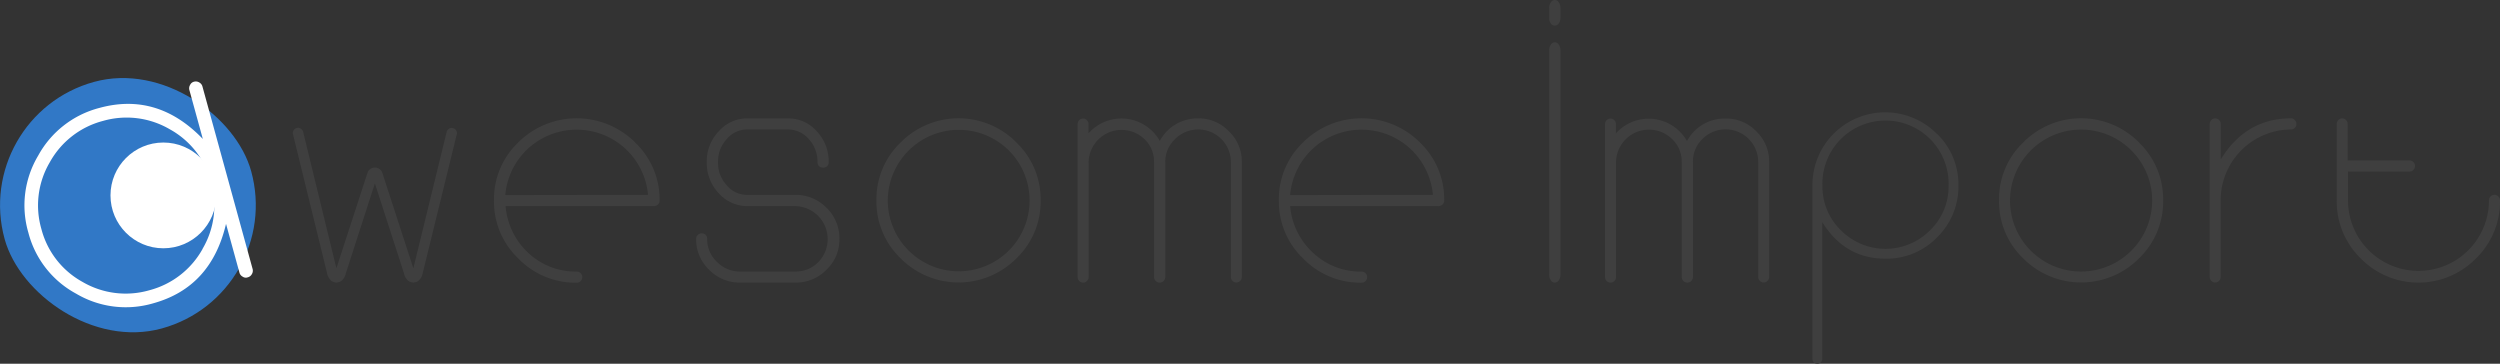 <svg xmlns="http://www.w3.org/2000/svg" viewBox="0 0 454.82 66.17"><rect x="0" y="0" width="454.82" height="66.17" fill="#333333" stroke="none"/><defs><style>.cls-1{fill:#3f3f3f;}.cls-2{fill:#3178c6;}.cls-3{fill:#fff;}</style></defs><g id="레이어_2" data-name="레이어 2"><g id="레이어_1-2" data-name="레이어 1"><path class="cls-1" d="M282.14,4.27a1.65,1.65,0,0,1-.3-1V1.49a1.76,1.76,0,0,1,.3-1.06.83.83,0,0,1,.72-.43.84.84,0,0,1,.73.43,1.76,1.76,0,0,1,.3,1.06V3.24a1.65,1.65,0,0,1-.3,1,.85.85,0,0,1-.73.42A.84.84,0,0,1,282.14,4.27Zm0,46.71a1.76,1.76,0,0,1-.3-1.06V9.13a1.7,1.7,0,0,1,.3-1,.83.83,0,0,1,.72-.43.84.84,0,0,1,.73.43,1.7,1.7,0,0,1,.3,1V49.92a1.76,1.76,0,0,1-.3,1.06.84.84,0,0,1-.73.43A.83.83,0,0,1,282.14,51Z"/><path class="cls-1" d="M319.51,23.89a7.54,7.54,0,0,1,2.35,5.63V50.39a1,1,0,0,1-1,1,.87.87,0,0,1-.69-.3.94.94,0,0,1-.3-.72V29.52A5.94,5.94,0,0,0,309.7,25.3,5.62,5.62,0,0,0,308,29.52V50.39a1.12,1.12,0,0,1-.3.72.93.93,0,0,1-.72.3,1,1,0,0,1-.73-.3,1.12,1.12,0,0,1-.3-.72V29.52a5.58,5.58,0,0,0-1.75-4.22A6,6,0,0,0,294,29.52V50.39a.91.91,0,0,1-.3.72.86.86,0,0,1-.68.3,1,1,0,0,1-.73-.3.94.94,0,0,1-.29-.72V22.57a1,1,0,0,1,1-1,.86.86,0,0,1,.68.3.93.93,0,0,1,.3.73v1.66a8,8,0,0,1,12.93,1.41,7.73,7.73,0,0,1,6.95-4.1A7.52,7.52,0,0,1,319.51,23.89Z"/><path class="cls-1" d="M352.41,24.36a12.77,12.77,0,0,1,3.88,9.39,12.87,12.87,0,0,1-3.88,9.43A12.74,12.74,0,0,1,343,47.06c-4.91,0-8.75-2.22-11.48-6.66V65.28a.9.9,0,0,1-.26.64.86.86,0,0,1-.64.25.87.87,0,0,1-.64-.25.89.89,0,0,1-.25-.64V33.75a13.24,13.24,0,0,1,22.65-9.39ZM351.13,41.9a11.07,11.07,0,0,0,3.37-8.15,11.48,11.48,0,1,0-22.95,0,11.07,11.07,0,0,0,3.37,8.15,11.43,11.43,0,0,0,16.21,0Z"/><path class="cls-1" d="M389.15,25.94a14.28,14.28,0,0,1,4.39,10.54A14.31,14.31,0,0,1,389.15,47a14.85,14.85,0,0,1-21.08,0,14.31,14.31,0,0,1-4.39-10.54,14.28,14.28,0,0,1,4.39-10.54,14.82,14.82,0,0,1,21.08,0Zm-1.41,19.67a12.87,12.87,0,0,0,0-18.26,12.93,12.93,0,0,0-22.06,9.13,12.92,12.92,0,0,0,22.06,9.13Z"/><path class="cls-1" d="M417.48,21.84a.93.93,0,0,1,.3.73.83.83,0,0,1-.3.68.85.85,0,0,1-.68.3A12.89,12.89,0,0,0,404,36.48V50.39a1,1,0,0,1-1,1,.87.87,0,0,1-.69-.3.94.94,0,0,1-.3-.72V22.57a1,1,0,0,1,.3-.73.87.87,0,0,1,.69-.3.94.94,0,0,1,.72.3,1,1,0,0,1,.3.73V29q4.6-7.49,12.84-7.47A.85.85,0,0,1,417.48,21.84Z"/><path class="cls-1" d="M454.52,35.75a1,1,0,0,1,.3.73A14.43,14.43,0,0,1,450.47,47a14.69,14.69,0,0,1-21,0,14.43,14.43,0,0,1-4.35-10.54V22.57a.93.93,0,0,1,.3-.73.85.85,0,0,1,.68-.3,1,1,0,0,1,1,1v6.65h11.26a1,1,0,0,1,1,1,.94.94,0,0,1-.3.72.87.87,0,0,1-.69.3H427.17v5.25a12.82,12.82,0,1,0,25.64,0,1,1,0,0,1,.3-.73,1.12,1.12,0,0,1,.73-.3A1,1,0,0,1,454.52,35.75Z"/><path class="cls-1" d="M60.73,51.32a1.45,1.45,0,0,1-.68-.46,2.56,2.56,0,0,1-.55-1.16L53.31,24.45a.86.86,0,0,1,.09-.73.9.9,0,0,1,.59-.43.8.8,0,0,1,.69.09,1,1,0,0,1,.47.6L61.2,48.81l5.64-17.32a1.38,1.38,0,0,1,1.36-1,1.4,1.4,0,0,1,1.37,1L75.2,48.81,81.26,24a.91.91,0,0,1,.47-.6.77.77,0,0,1,.68-.09.9.9,0,0,1,.59.43.83.83,0,0,1,.09.73L76.9,49.7a2.37,2.37,0,0,1-.55,1.16,1.4,1.4,0,0,1-.68.46,3.18,3.18,0,0,1-.47.09,2.77,2.77,0,0,1-.47-.09,1.36,1.36,0,0,1-.68-.46,2.47,2.47,0,0,1-.56-1.16L68.2,33.36,62.91,49.75a2.54,2.54,0,0,1-.55,1.11,1.43,1.43,0,0,1-.69.46,2.77,2.77,0,0,1-.47.09A3.18,3.18,0,0,1,60.73,51.32Z"/><path class="cls-1" d="M115.56,25.94A14.28,14.28,0,0,1,120,36.48a.9.9,0,0,1-.3.72,1.09,1.09,0,0,1-.72.3h-27A13.06,13.06,0,0,0,96.1,46a12.61,12.61,0,0,0,8.83,3.41,1,1,0,0,1,1,1,.94.94,0,0,1-.3.72.87.87,0,0,1-.69.3A14.48,14.48,0,0,1,94.27,47a14.28,14.28,0,0,1-4.4-10.54,14.25,14.25,0,0,1,4.4-10.54,15.08,15.08,0,0,1,21.29,0Zm2.34,9.51A13.06,13.06,0,0,0,113.72,27,13.09,13.09,0,0,0,96.1,27a13.06,13.06,0,0,0-4.18,8.49Z"/><path class="cls-1" d="M150.37,37.8a7.67,7.67,0,0,1,2.34,5.63,7.51,7.51,0,0,1-2.34,5.63,7.71,7.71,0,0,1-5.68,2.35h-10A7.67,7.67,0,0,1,129,49.06a7.52,7.52,0,0,1-2.35-5.63.83.83,0,0,1,.3-.68.93.93,0,0,1,.72-.3,1,1,0,0,1,.73.3,1,1,0,0,1,.25.68,5.65,5.65,0,0,0,1.8,4.23,5.76,5.76,0,0,0,4.22,1.74h10a5.76,5.76,0,0,0,4.23-1.74,6,6,0,0,0-4.23-10.16H136a7,7,0,0,1-5.24-2.34,8,8,0,0,1-2.18-5.64,7.86,7.86,0,0,1,2.18-5.63A6.85,6.85,0,0,1,136,21.54h7.34a6.85,6.85,0,0,1,5.25,2.35,7.89,7.89,0,0,1,2.17,5.63,1,1,0,0,1-.29.73,1.1,1.1,0,0,1-.73.25,1.13,1.13,0,0,1-.72-.25,1.15,1.15,0,0,1-.3-.73,6,6,0,0,0-1.58-4.22,5,5,0,0,0-3.8-1.75H136a4.91,4.91,0,0,0-3.79,1.75,6,6,0,0,0-1.58,4.22,5.92,5.92,0,0,0,1.58,4.18A4.76,4.76,0,0,0,136,35.45h8.66A7.87,7.87,0,0,1,150.37,37.8Z"/><path class="cls-1" d="M184.92,25.94a14.25,14.25,0,0,1,4.4,10.54A14.28,14.28,0,0,1,184.92,47a14.84,14.84,0,0,1-21.07,0,14.28,14.28,0,0,1-4.4-10.54,14.25,14.25,0,0,1,4.4-10.54,14.81,14.81,0,0,1,21.07,0Zm-1.41,19.67a12.87,12.87,0,0,0,0-18.26,12.92,12.92,0,0,0-22,9.13,12.91,12.91,0,0,0,22,9.13Z"/><path class="cls-1" d="M223.57,23.89a7.54,7.54,0,0,1,2.35,5.63V50.39a1,1,0,0,1-1,1,.87.87,0,0,1-.69-.3.94.94,0,0,1-.3-.72V29.52a5.94,5.94,0,0,0-10.15-4.22A5.62,5.62,0,0,0,212,29.52V50.39a1.12,1.12,0,0,1-.3.72.93.93,0,0,1-.72.3,1,1,0,0,1-.73-.3,1.12,1.12,0,0,1-.3-.72V29.52a5.58,5.58,0,0,0-1.75-4.22,6,6,0,0,0-10.15,4.22V50.39a.91.91,0,0,1-.3.72.85.85,0,0,1-.68.3,1,1,0,0,1-.73-.3.94.94,0,0,1-.29-.72V22.57a1,1,0,0,1,1-1,.85.85,0,0,1,.68.3.93.93,0,0,1,.3.73v1.66A8,8,0,0,1,211,25.64a7.75,7.75,0,0,1,6.95-4.1A7.52,7.52,0,0,1,223.57,23.89Z"/><path class="cls-1" d="M258.34,25.94a14.25,14.25,0,0,1,4.4,10.54.93.93,0,0,1-.3.72,1.14,1.14,0,0,1-.73.3h-27A13.06,13.06,0,0,0,238.89,46a12.58,12.58,0,0,0,8.83,3.41,1,1,0,0,1,1,1,.94.94,0,0,1-.3.72.86.86,0,0,1-.68.3A14.52,14.52,0,0,1,237.05,47a14.31,14.31,0,0,1-4.39-10.54,14.28,14.28,0,0,1,4.39-10.54,15.08,15.08,0,0,1,21.29,0Zm2.35,9.51A13.06,13.06,0,0,0,256.51,27a13.09,13.09,0,0,0-17.62,0,13.06,13.06,0,0,0-4.18,8.49Z"/><rect class="cls-2" x="0.01" y="14.07" width="46.52" height="46.52" rx="23.26" transform="translate(-9.06 7.5) rotate(-15.37)"/><path class="cls-3" d="M36.25,15a1.18,1.18,0,0,1,.59.77l9.1,33.1a1.2,1.2,0,0,1-.12,1,1.18,1.18,0,0,1-.77.59,1,1,0,0,1-.91-.13,1.16,1.16,0,0,1-.59-.77l-2.43-8.83c-1.81,7.71-6.22,12.52-13.28,14.46a17.73,17.73,0,0,1-14-1.77,17.6,17.6,0,0,1-8.68-11.1,17.64,17.64,0,0,1,1.78-14,17.77,17.77,0,0,1,11.16-8.69q10.58-2.89,18.8,5.65l-2.43-8.84a1.2,1.2,0,0,1,.12-1,1.06,1.06,0,0,1,.72-.58A1.2,1.2,0,0,1,36.25,15Zm.61,30.25a15.44,15.44,0,0,0,1.53-12.11,15.42,15.42,0,0,0-7.5-9.62A15.55,15.55,0,0,0,18.73,22a15.55,15.55,0,0,0-9.67,7.52A15.44,15.44,0,0,0,7.53,41.66,15.39,15.39,0,0,0,15,51.28,15.55,15.55,0,0,0,27.19,52.8,15.58,15.58,0,0,0,36.86,45.28Z"/><circle class="cls-3" cx="29.72" cy="35.55" r="9.62"/></g></g></svg>